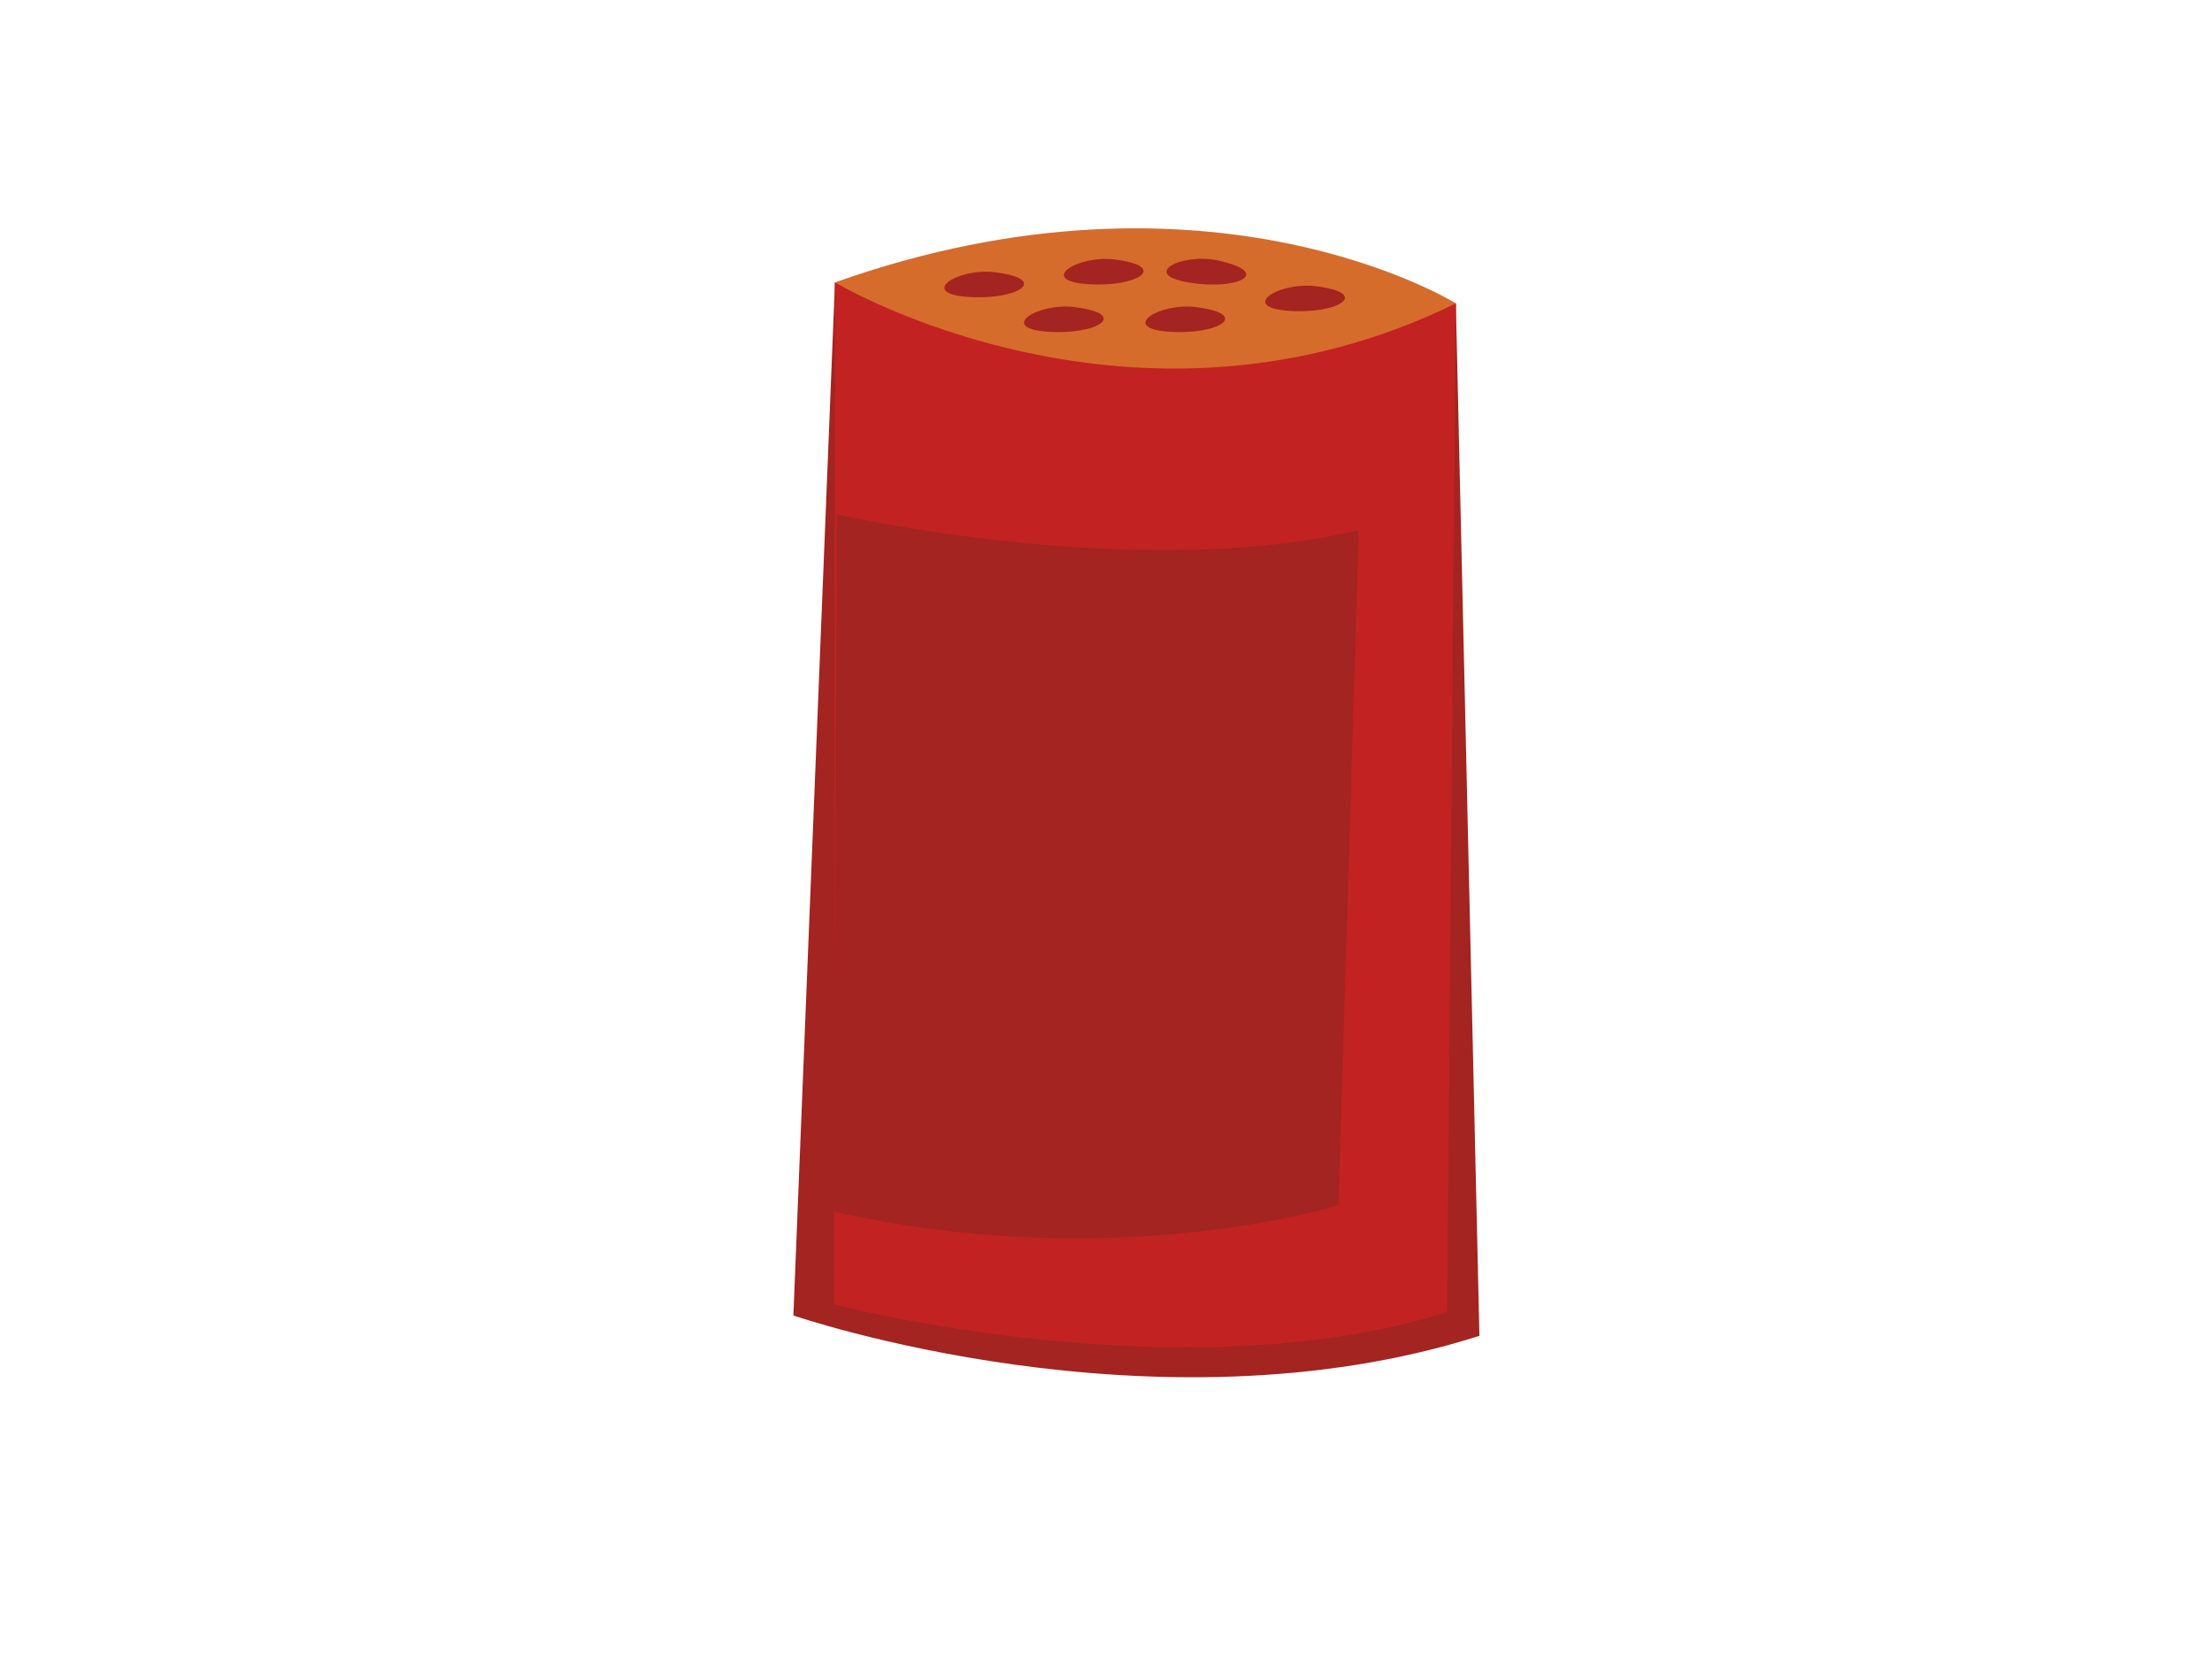 <?xml version="1.0" encoding="utf-8"?>
<!-- Generator: Adobe Illustrator 17.0.0, SVG Export Plug-In . SVG Version: 6.00 Build 0)  -->
<!DOCTYPE svg PUBLIC "-//W3C//DTD SVG 1.1//EN" "http://www.w3.org/Graphics/SVG/1.1/DTD/svg11.dtd">
<svg version="1.1" id="Layer_1" xmlns="http://www.w3.org/2000/svg" xmlns:xlink="http://www.w3.org/1999/xlink" x="0px" y="0px"
	 width="800px" height="600px" viewBox="0 0 800 600" enable-background="new 0 0 800 600" xml:space="preserve">
<path fill="#A32420" d="M301.971,102.136l-15.033,373.618c0,0,130.336,44.95,248.111,7.359l-8.522-373.389L301.971,102.136z"/>
<path fill="#C22222" d="M301.971,102.136l-0.351,369.596c0,0,125.865,33.072,221.756,2.789l3.15-364.797L301.971,102.136z"/>
<path fill="#D66C2C" d="M301.971,102.136c0,0,108.08,64.731,224.556,7.588C526.527,109.724,437.401,54.065,301.971,102.136z"/>
<path fill="#A32420" d="M302.76,186.079c0,0,108.431,24.753,188.629,5.681l-7.352,244.138c0,0-81.121,25.421-182.742,2.166
	L302.76,186.079z"/>
<path fill="#A32420" d="M359.892,98.477c-13.454-1.693-27.93,7.588-9.964,8.894C367.889,108.68,380.096,101.015,359.892,98.477z"/>
<path fill="#A32420" d="M388.714,111.071c-13.454-1.693-27.93,7.588-9.964,8.894C396.711,121.275,408.918,113.609,388.714,111.071z"
	/>
<path fill="#A32420" d="M432.605,111.075c-13.454-1.693-27.929,7.588-9.964,8.894C440.603,121.278,452.81,113.613,432.605,111.075z"
	/>
<path fill="#A32420" d="M475.94,103.516c-13.454-1.693-27.93,7.588-9.964,8.894C483.938,113.72,496.144,106.054,475.94,103.516z"/>
<path fill="#A32420" d="M403.126,93.854c-13.454-1.693-27.929,7.588-9.964,8.894C411.124,104.058,423.331,96.392,403.126,93.854z"/>
<path fill="#A32420" d="M440.673,94.238c-13.236-2.94-28.512,4.954-10.75,7.928C447.686,105.143,460.553,98.646,440.673,94.238z"/>
</svg>
